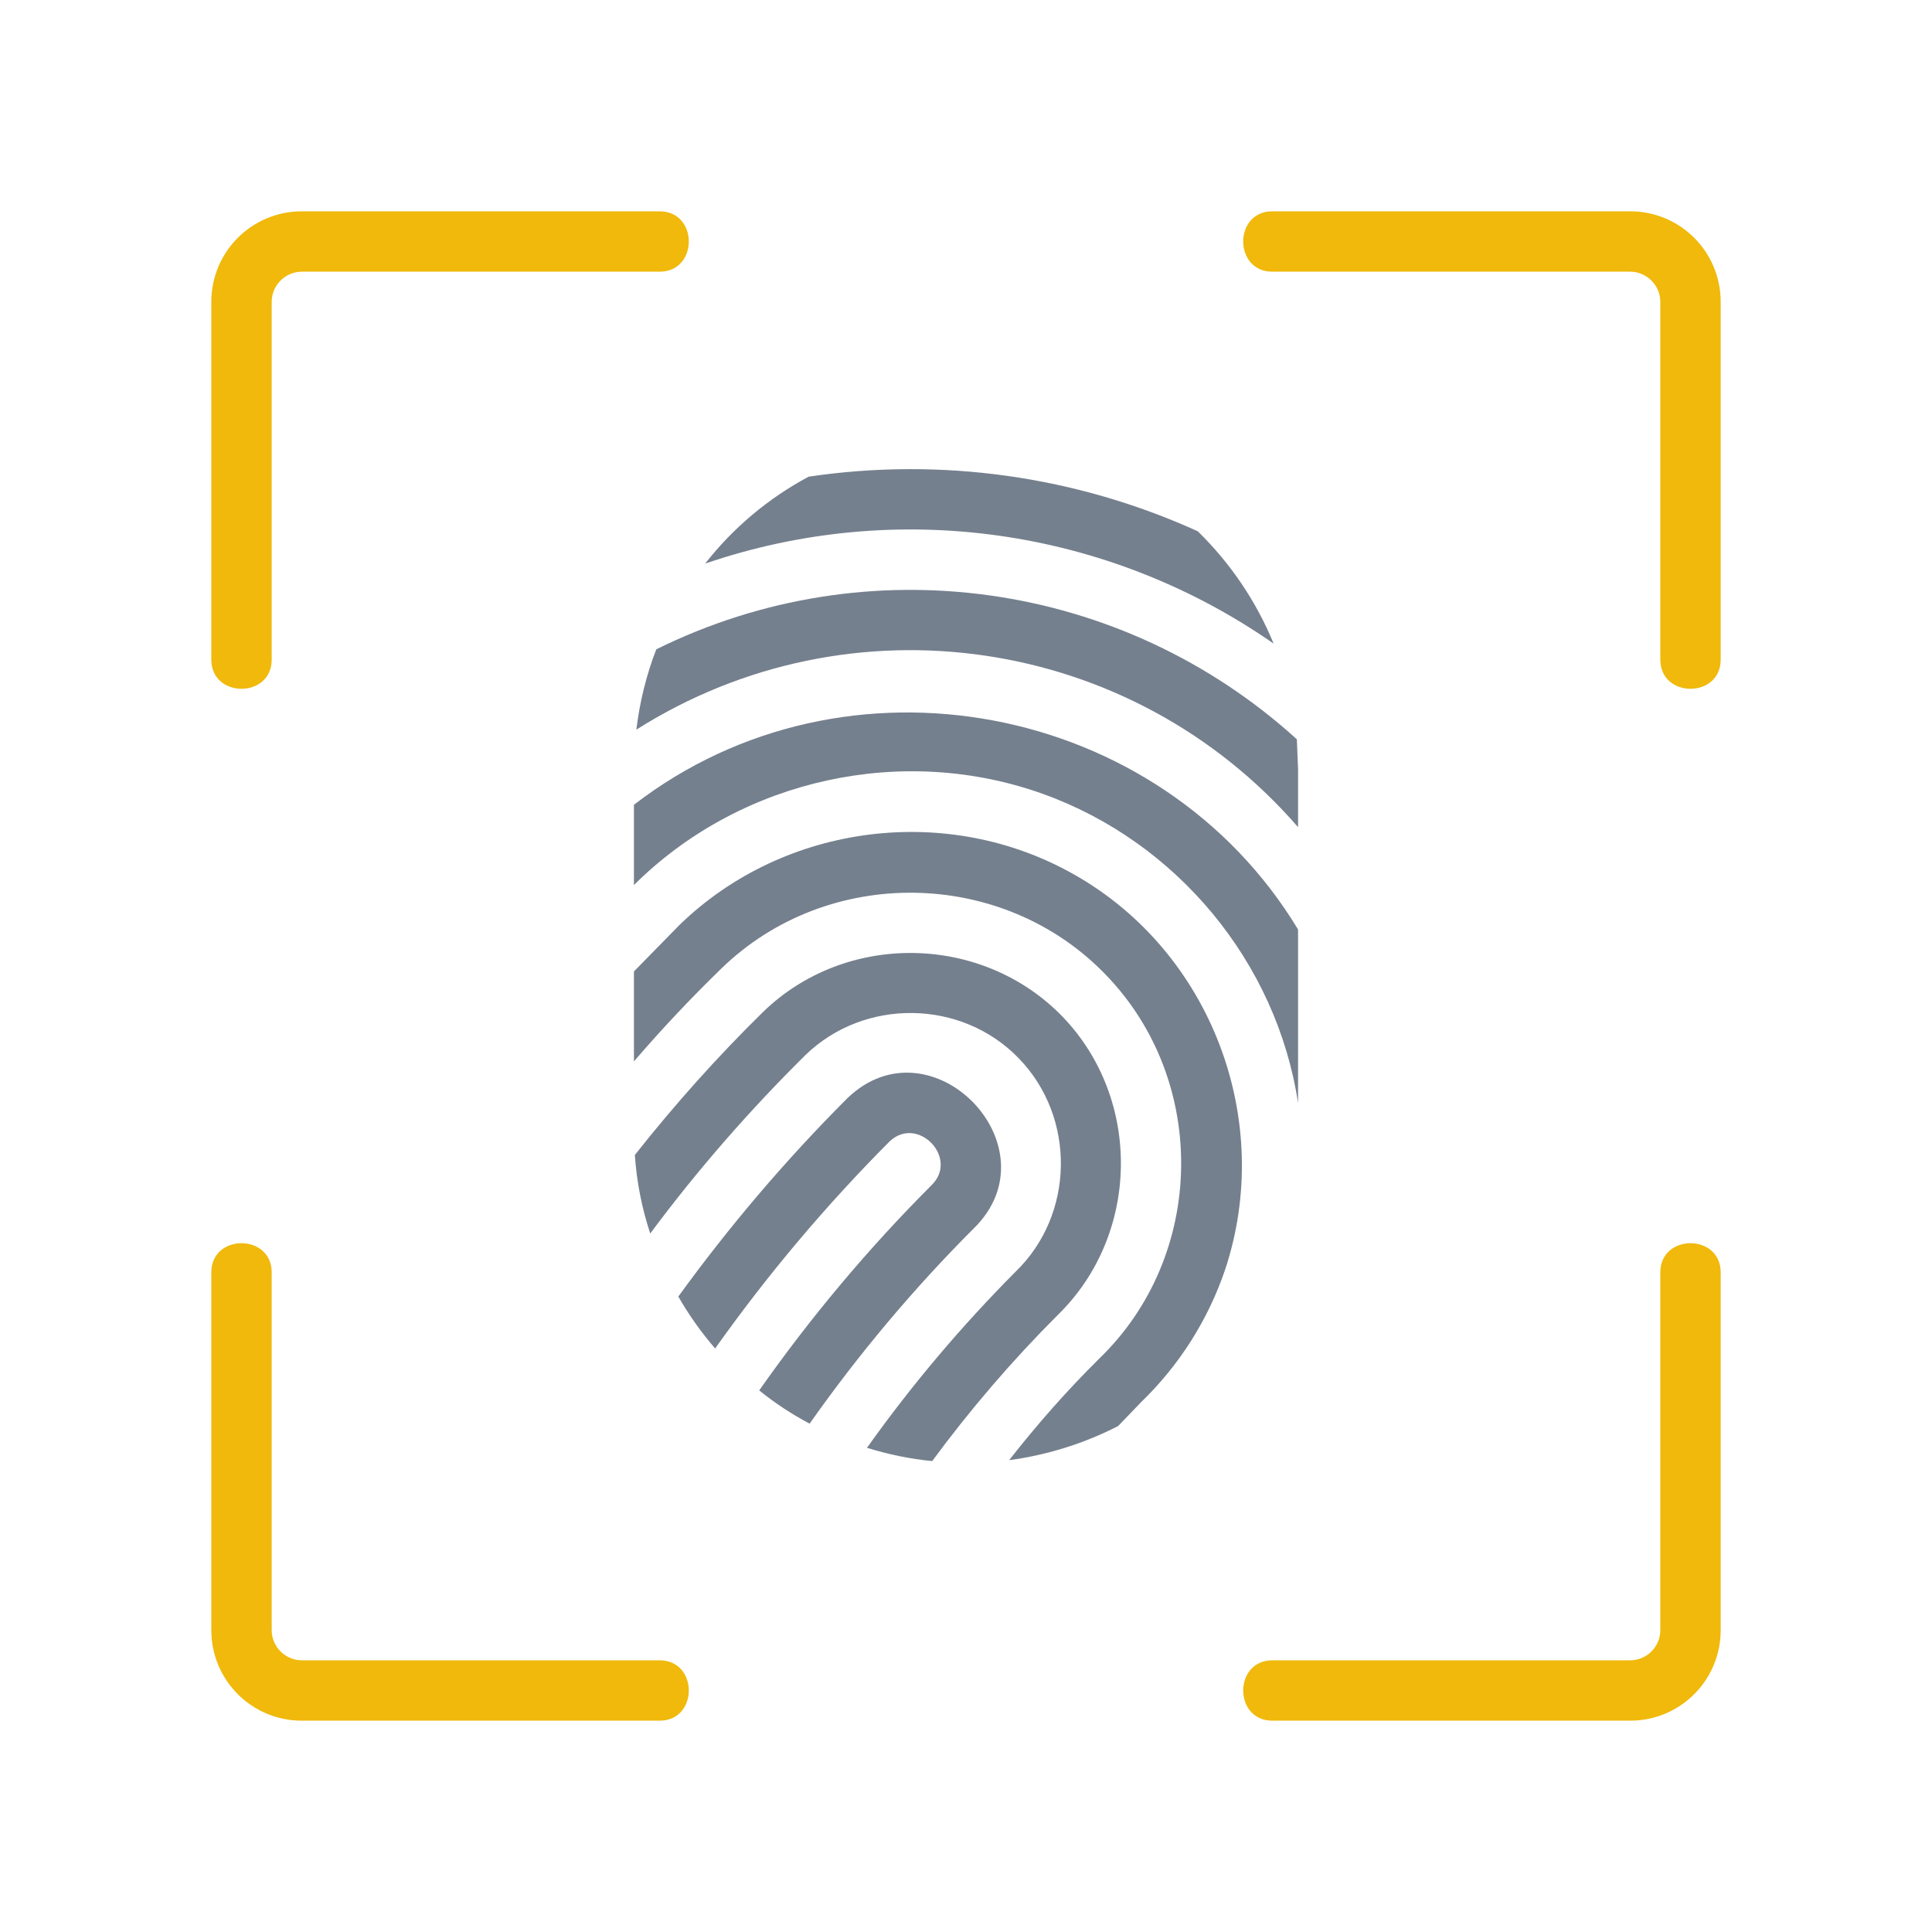 <?xml version="1.0" encoding="utf-8"?>
<svg viewBox="0 0 64 64" style="enable-background:new 0 0 512 512" xmlns="http://www.w3.org/2000/svg">
  <g>
    <g xmlns="http://www.w3.org/2000/svg" fill="rgb(0,0,0)">
      <path d="m54 57h-11.85c-1.29 0-1.29-2 0-2h11.85c.55 0 1-.45 1-1v-11.85c0-1.29 2-1.29 2 0v11.85c0 1.66-1.34 3-3 3z" data-original="#000000" style="fill: rgb(240, 185, 11);"/>
      <path d="m21.85 57h-11.85c-1.66 0-3-1.34-3-3v-11.85c0-1.29 2-1.29 2 0v11.85c0 .55.45 1 1 1h11.85c1.29 0 1.29 2 0 2z" data-original="#000000" style="fill: rgb(240, 185, 11);"/>
      <path d="m21 26.66c6.99-5.4 17.44-3.42 22 4.13v5.75c-.71-4.67-4.02-8.65-8.45-10.24-4.62-1.66-9.91-.51-13.43 2.9l-.02.02-.1.1z" data-original="#000000" style="fill: rgb(117, 128, 142);"/>
      <path d="m33.75 35.06c-1.89-1.96-5.11-2.01-7.07-.109-1.86 1.84-3.58 3.81-5.14 5.91-.28-.841-.45-1.721-.51-2.601 1.32-1.67 2.74-3.26 4.26-4.75 2.74-2.649 7.24-2.58 9.9.16 2.649 2.74 2.579 7.24-.16 9.9-1.5 1.5-2.89 3.12-4.15 4.83-.73-.07-1.46-.221-2.16-.44 1.48-2.08 3.12-4.02 4.919-5.83 1.961-1.89 2.011-5.11.111-7.07z" data-original="#000000" style="fill: rgb(117, 128, 142);"/>
      <path d="m29.46 37.82c-2.11 2.12-4.04 4.41-5.77 6.85-.46-.53-.87-1.11-1.22-1.72 1.69-2.33 3.56-4.53 5.6-6.57 2.78-2.68 6.95 1.62 4.18 4.32-1.99 1.99-3.81 4.16-5.43 6.46-.59-.311-1.15-.68-1.67-1.101 1.7-2.42 3.61-4.699 5.71-6.8.92-.899-.47-2.339-1.4-1.439z" data-original="#000000" style="fill: rgb(117, 128, 142);"/>
      <path d="m42.19 21.32c-5.5-3.83-12.49-4.82-18.831-2.65.93-1.189 2.1-2.17 3.43-2.88 4.39-.65 8.86-.021 12.89 1.81 0 0 .011 0 .011.011 1.08 1.059 1.93 2.319 2.5 3.709z" data-original="#000000" style="fill: rgb(117, 128, 142);"/>
      <path d="m36.62 32.28c-3.41-3.53-9.2-3.62-12.72-.2-1.01.979-1.98 2.01-2.9 3.08v-2.98l1.51-1.54c.01-.01.01-.01.02-.02 3.47-3.351 8.88-4.03 13.07-1.64 4.53 2.569 6.631 8.14 4.98 13.09-.561 1.649-1.51 3.149-2.771 4.37l-.02.02-.75.78c-1.13.58-2.35.96-3.61 1.13.931-1.19 1.92-2.311 2.99-3.37 3.531-3.41 3.621-9.2.201-12.72z" data-original="#000000" style="fill: rgb(117, 128, 142);"/>
      <path d="m43 27.4c-5.51-6.351-14.82-7.721-21.92-3.23.11-.91.33-1.81.66-2.66 7.01-3.47 15.43-2.279 21.22 2.98l.04.99z" data-original="#000000" style="fill: rgb(117, 128, 142);"/>
      <path d="m10 9c-.55 0-1 .45-1 1v11.85c0 1.29-2 1.29-2 0v-11.85c0-1.66 1.34-3 3-3h11.85c1.29 0 1.29 2 0 2z" data-original="#000000" style="fill: rgb(240, 185, 11);"/>
      <path d="m54 9h-11.85c-1.29 0-1.29-2 0-2h11.85c1.66 0 3 1.34 3 3v11.85c0 1.29-2 1.29-2 0v-11.85c0-.55-.45-1-1-1z" data-original="#000000" style="fill: rgb(240, 185, 11);"/>
    </g>
  </g>
</svg>